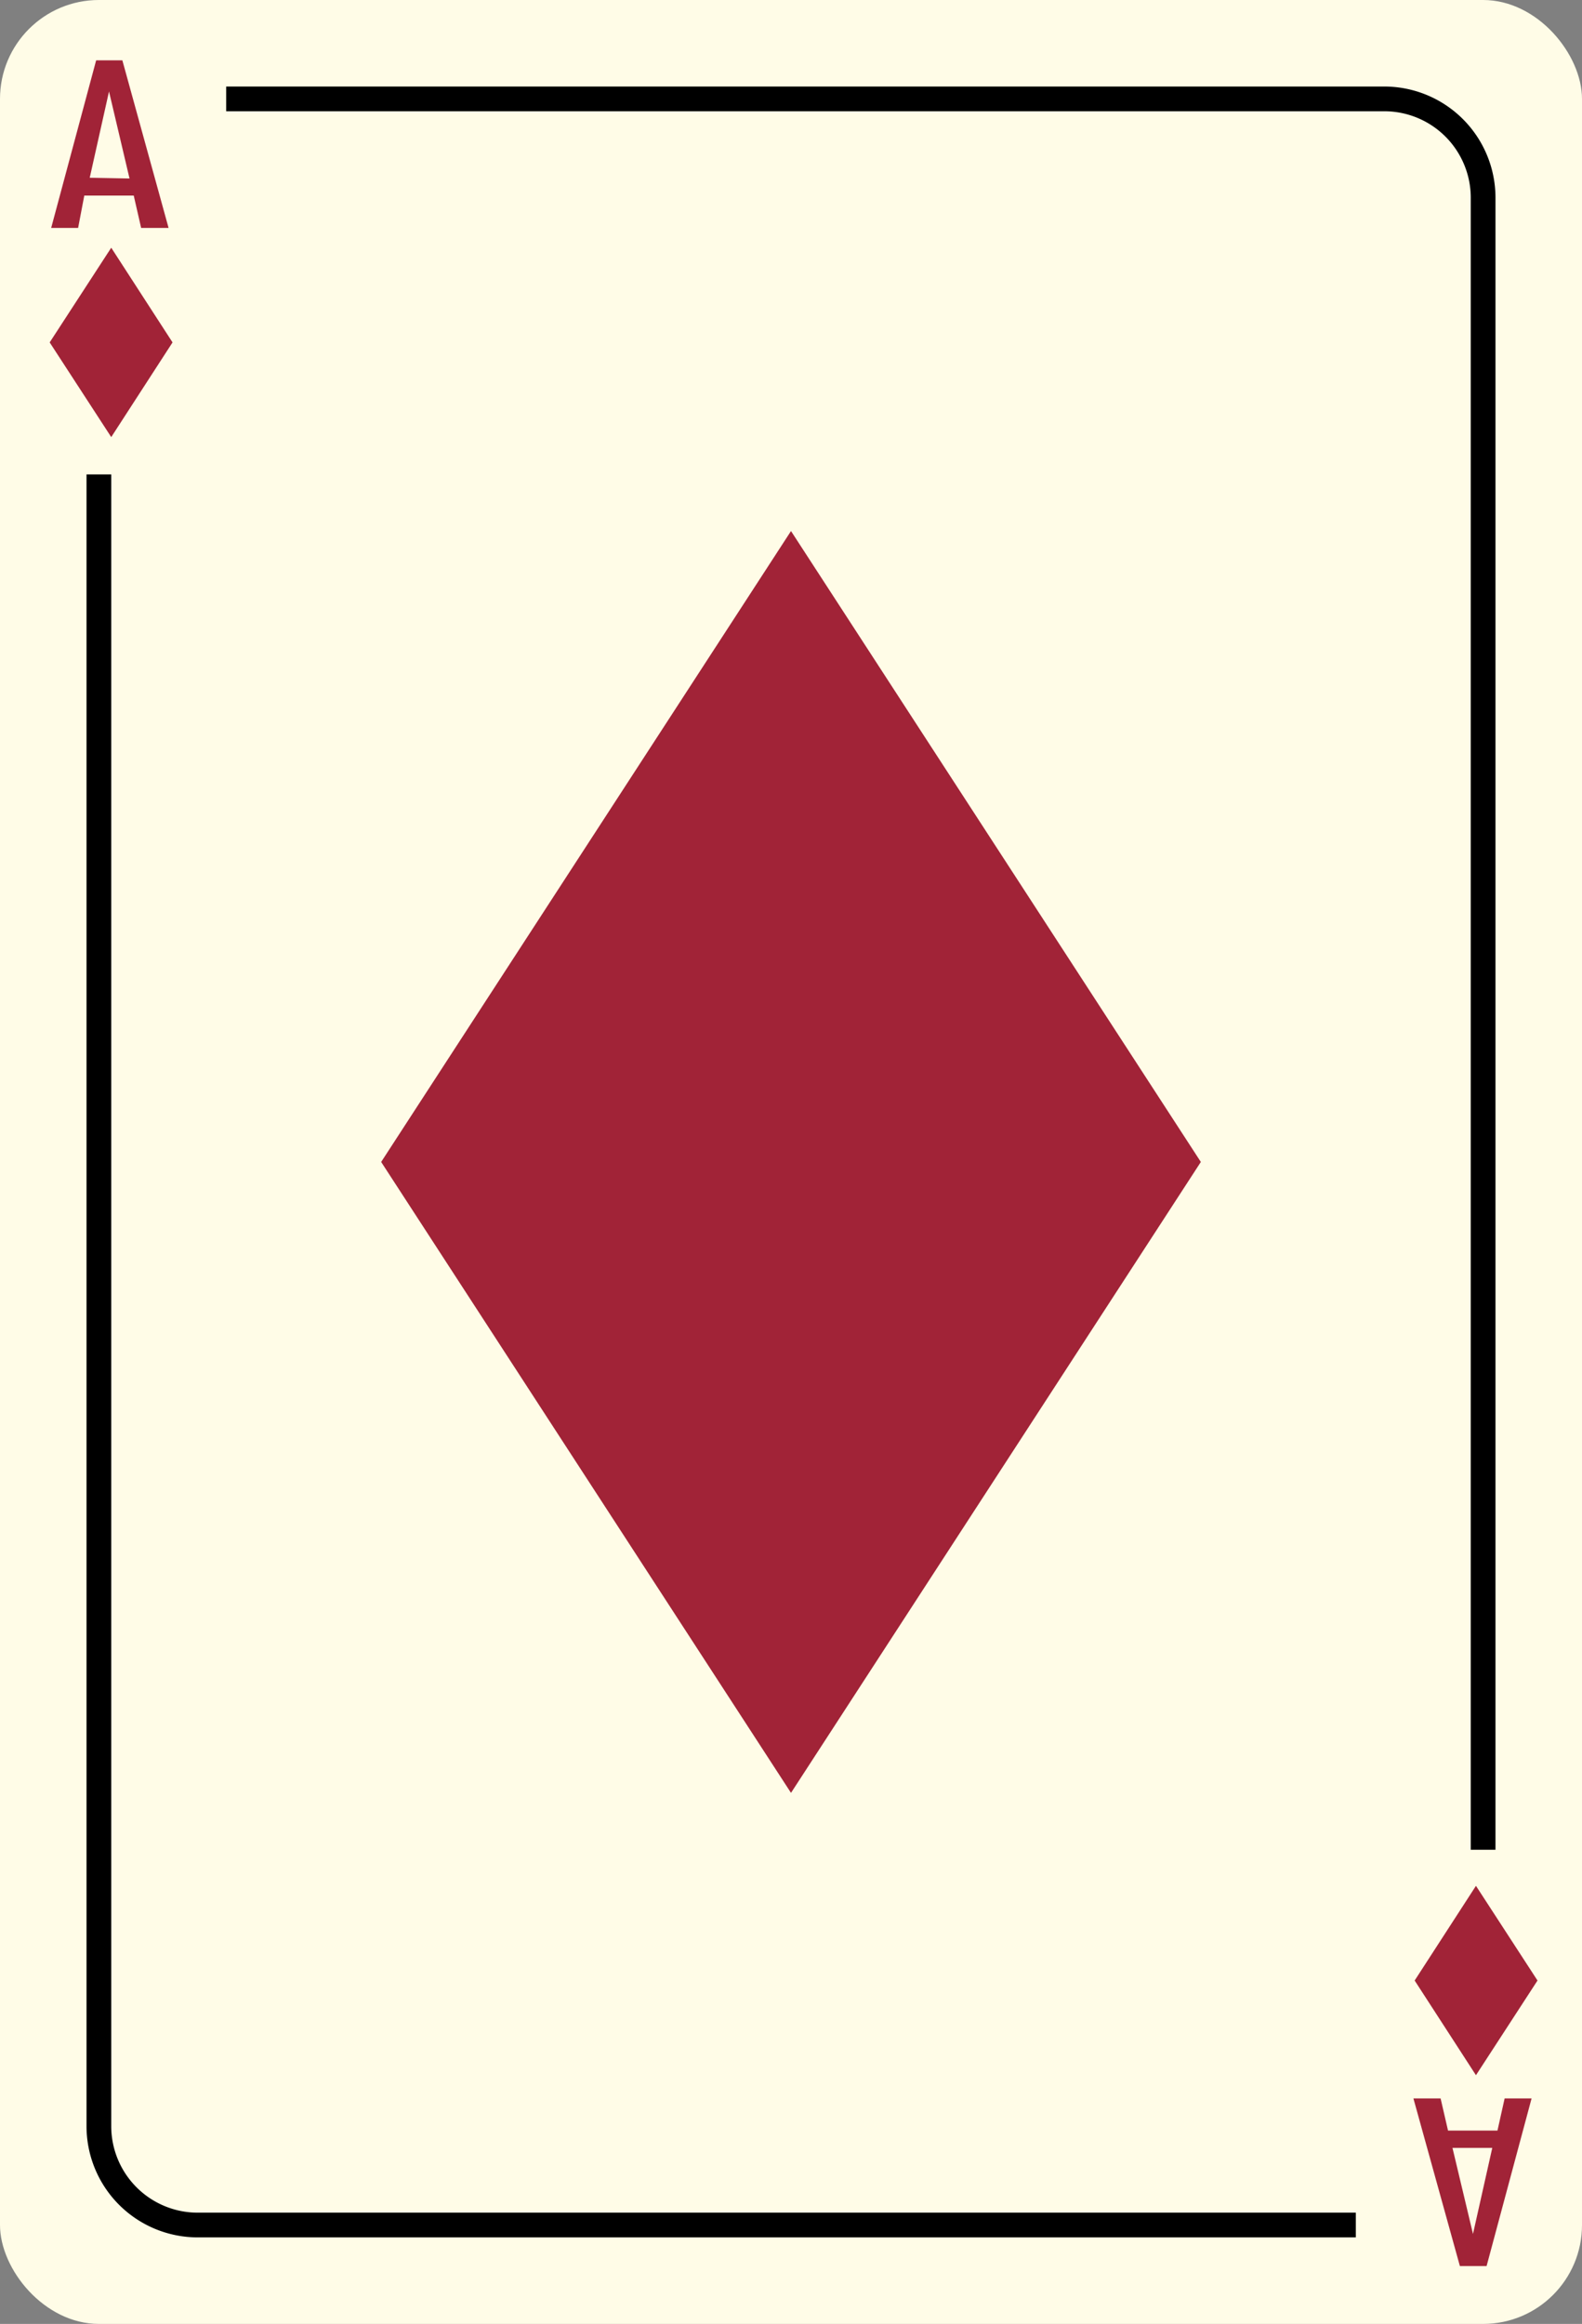 <svg xmlns="http://www.w3.org/2000/svg" viewBox="0 0 64 94"><rect x="0" y="0" width="64" height="94" fill="#808080" stroke="none"/><title>aceDiamond</title><rect width="64" height="94" rx="4" ry="4" style="fill:#fffce7"/><polygon points="48.58 47 48.58 47 32 21.48 15.42 47 15.42 47 32 72.52 48.58 47" style="fill:#a12337"/><polygon points="6.98 13.85 6.98 13.85 4.5 10.02 2.01 13.85 2.01 13.85 4.5 17.68 6.98 13.85" style="fill:#a12337"/><path d="M6.82,9.22H5.71l-.3-1.31h-2L3.16,9.22H2.07L3.89,2.44H4.95Zm-1.58-2L4.41,3.7,3.63,7.19Z" style="fill:#a12337"/><polygon points="57.23 80.11 57.23 80.11 59.71 83.94 62.2 80.11 62.2 80.11 59.71 76.28 57.23 80.11" style="fill:#a12337"/><path d="M57.18,84.88h1.1l.3,1.3h2l.29-1.3h1.09l-1.82,6.78H59.06Zm1.58,2,.83,3.48.78-3.48Z" style="fill:#a12337"/><path d="M54.85,90.5H8A4.5,4.5,0,0,1,3.5,86V19.19h1V86A3.5,3.5,0,0,0,8,89.5H54.85Z"/><path d="M60.5,74.82h-1V8A3.5,3.5,0,0,0,56,4.5H9.15v-1H56A4.5,4.5,0,0,1,60.5,8Z"/></svg>